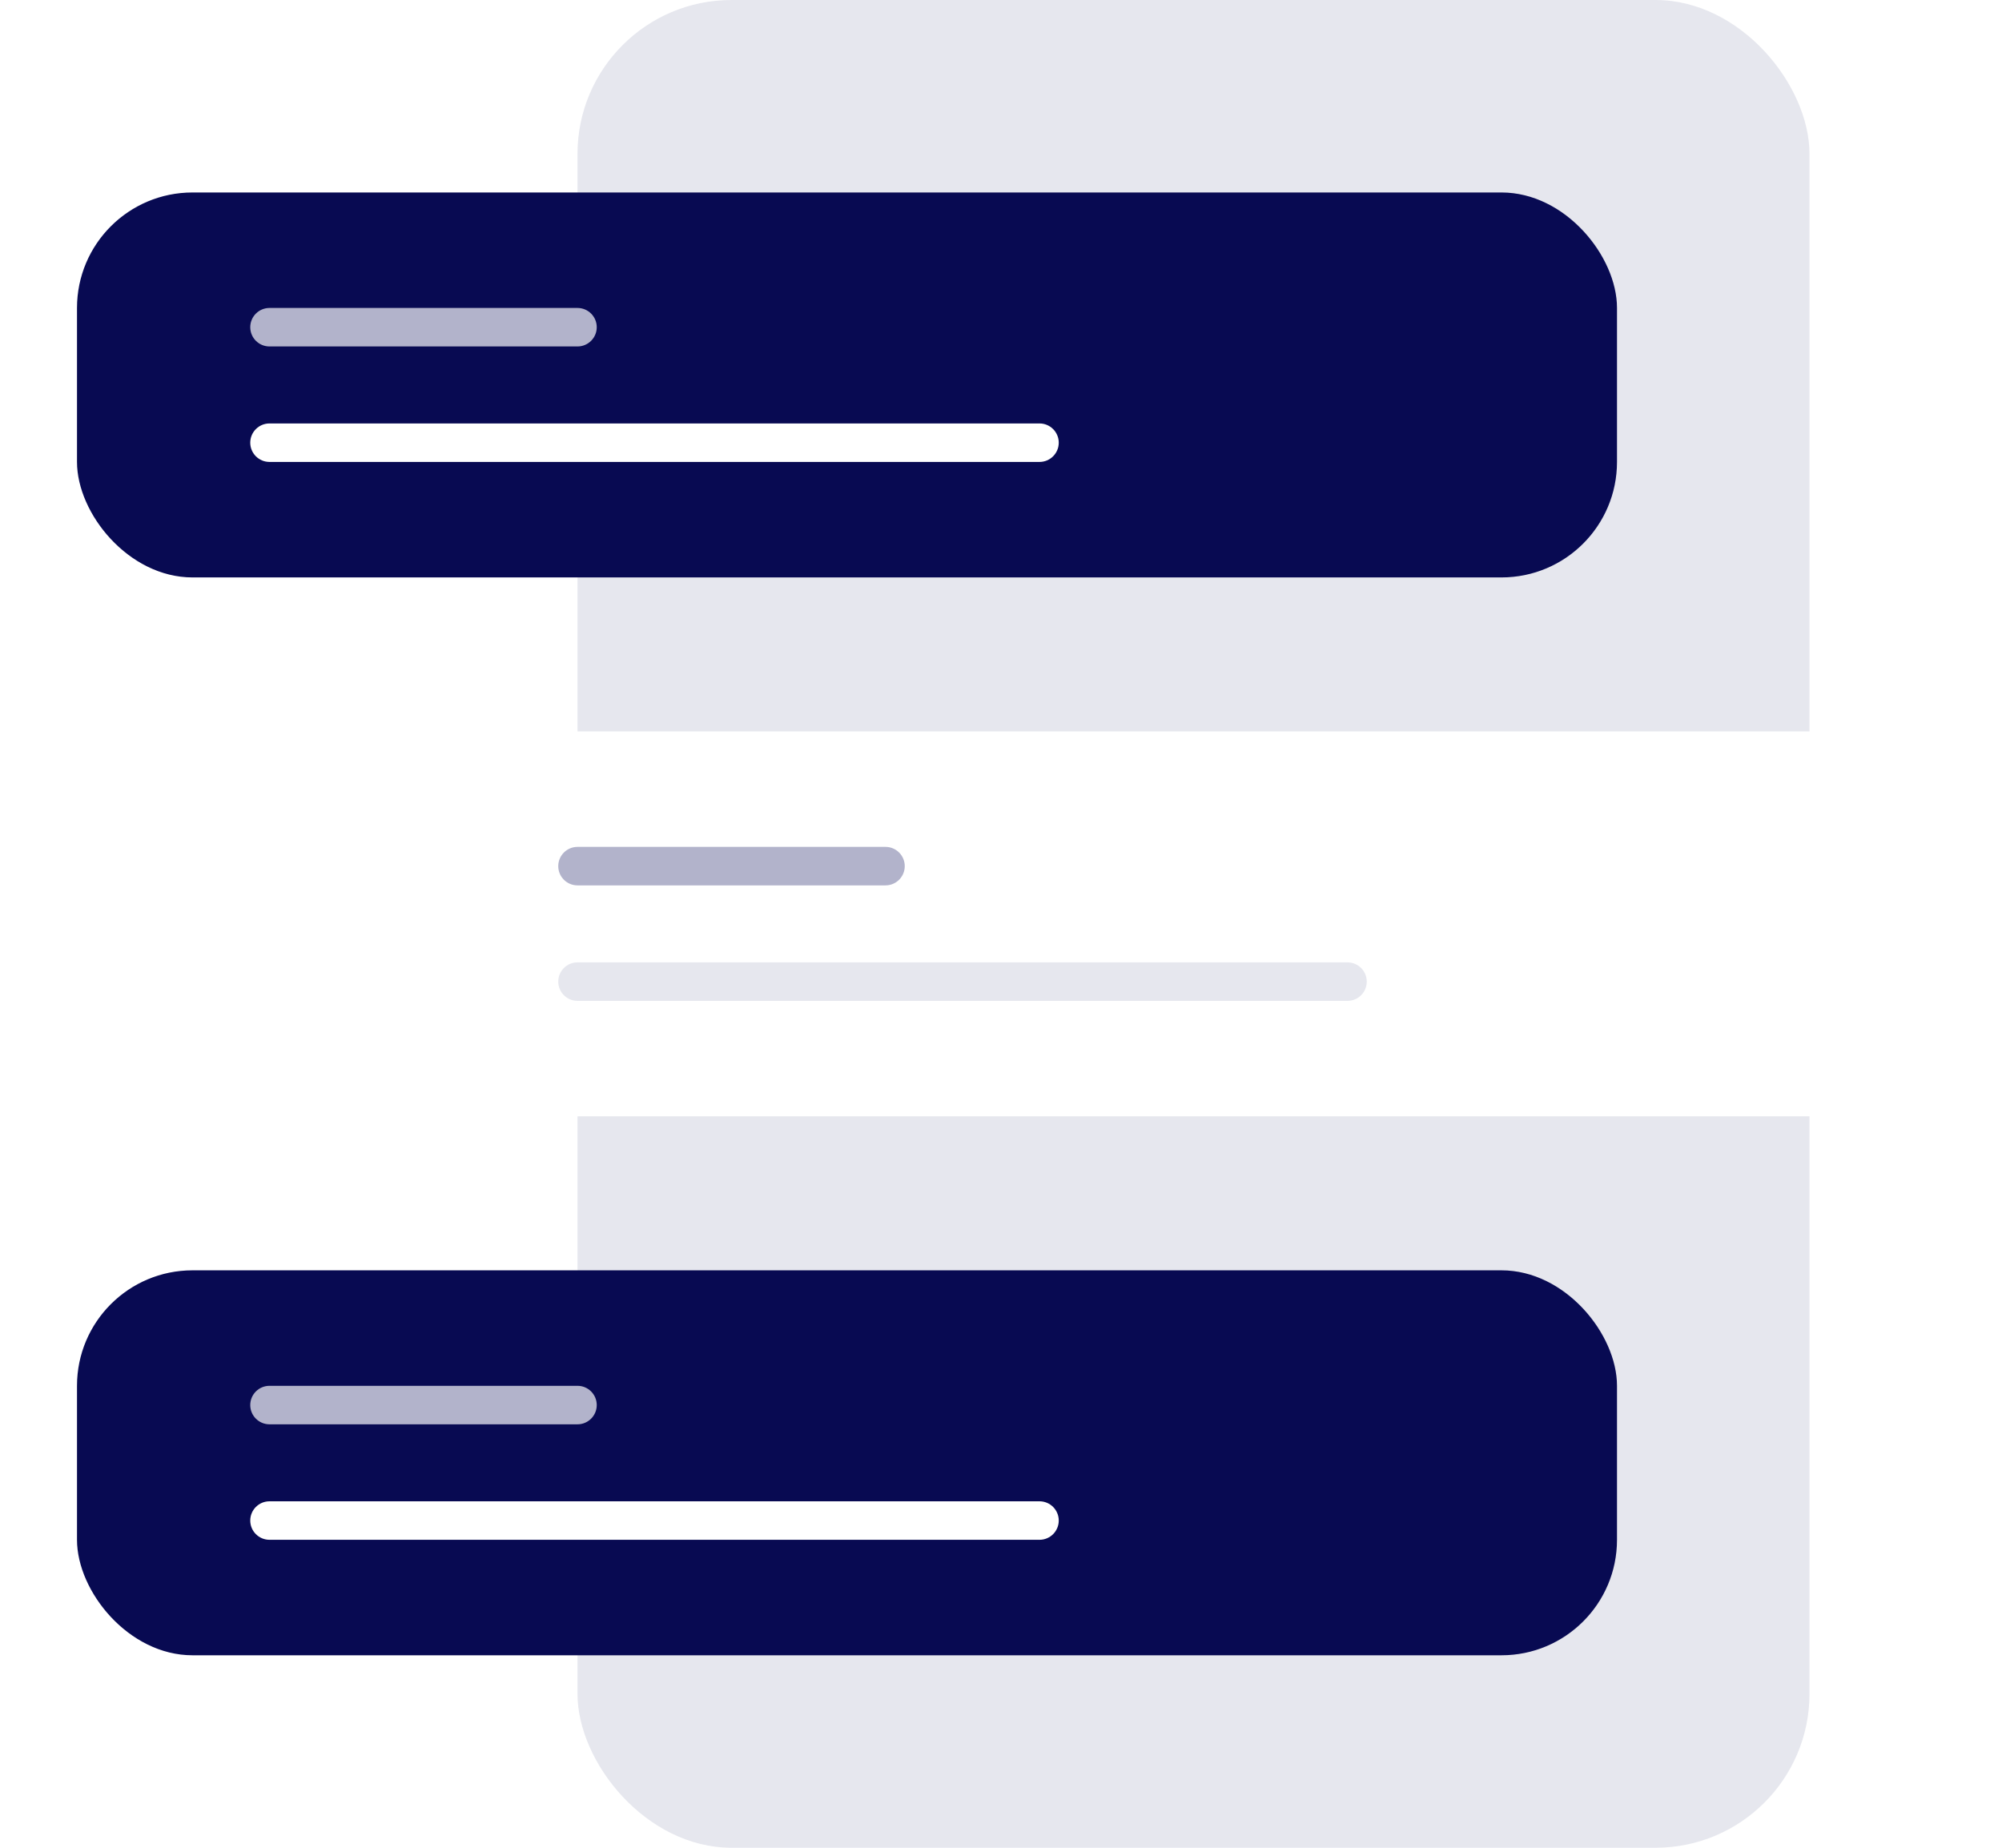 <svg width="104" height="96" viewBox="0 0 104 96" fill="none" xmlns="http://www.w3.org/2000/svg">
<rect x="30" width="64" height="96" rx="8" fill="#E6E7EE"/>
<g filter="url(#filter0_d_9630_123382)">
<rect x="4" y="10" width="80" height="20" rx="6" fill="#080A52"/>
</g>
<path d="M14 22C13.448 22 13 22.448 13 23C13 23.552 13.448 24 14 24V22ZM54 24C54.552 24 55 23.552 55 23C55 22.448 54.552 22 54 22V24ZM14 24L54 24V22L14 22V24Z" fill="white"/>
<path d="M14 16C13.448 16 13 16.448 13 17C13 17.552 13.448 18 14 18V16ZM30 18C30.552 18 31 17.552 31 17C31 16.448 30.552 16 30 16V18ZM14 18H30V16H14V18Z" fill="#B2B3CB"/>
<g filter="url(#filter1_d_9630_123382)">
<rect x="20" y="38" width="80" height="20" rx="6" fill="white"/>
</g>
<path d="M30 50C29.448 50 29 50.448 29 51C29 51.552 29.448 52 30 52V50ZM70 52C70.552 52 71 51.552 71 51C71 50.448 70.552 50 70 50V52ZM30 52H70V50H30V52Z" fill="#E6E7EE"/>
<path d="M30 44C29.448 44 29 44.448 29 45C29 45.552 29.448 46 30 46V44ZM46 46C46.552 46 47 45.552 47 45C47 44.448 46.552 44 46 44V46ZM30 46H46V44H30V46Z" fill="#B2B3CB"/>
<g filter="url(#filter2_d_9630_123382)">
<rect x="4" y="66" width="80" height="20" rx="6" fill="#080A52"/>
</g>
<path d="M14 78C13.448 78 13 78.448 13 79C13 79.552 13.448 80 14 80V78ZM54 80C54.552 80 55 79.552 55 79C55 78.448 54.552 78 54 78V80ZM14 80H54V78H14V80Z" fill="white"/>
<path d="M14 72C13.448 72 13 72.448 13 73C13 73.552 13.448 74 14 74V72ZM30 74C30.552 74 31 73.552 31 73C31 72.448 30.552 72 30 72V74ZM14 74H30V72H14V74Z" fill="#B2B3CB"/>
<defs>
<filter id="filter0_d_9630_123382" x="0" y="6" width="88" height="28" filterUnits="userSpaceOnUse" color-interpolation-filters="sRGB">
<feFlood flood-opacity="0" result="BackgroundImageFix"/>
<feColorMatrix in="SourceAlpha" type="matrix" values="0 0 0 0 0 0 0 0 0 0 0 0 0 0 0 0 0 0 127 0" result="hardAlpha"/>
<feOffset/>
<feGaussianBlur stdDeviation="2"/>
<feColorMatrix type="matrix" values="0 0 0 0 0.102 0 0 0 0 0.102 0 0 0 0 0.102 0 0 0 0.08 0"/>
<feBlend mode="normal" in2="BackgroundImageFix" result="effect1_dropShadow_9630_123382"/>
<feBlend mode="normal" in="SourceGraphic" in2="effect1_dropShadow_9630_123382" result="shape"/>
</filter>
<filter id="filter1_d_9630_123382" x="16" y="34" width="88" height="28" filterUnits="userSpaceOnUse" color-interpolation-filters="sRGB">
<feFlood flood-opacity="0" result="BackgroundImageFix"/>
<feColorMatrix in="SourceAlpha" type="matrix" values="0 0 0 0 0 0 0 0 0 0 0 0 0 0 0 0 0 0 127 0" result="hardAlpha"/>
<feOffset/>
<feGaussianBlur stdDeviation="2"/>
<feColorMatrix type="matrix" values="0 0 0 0 0.102 0 0 0 0 0.102 0 0 0 0 0.102 0 0 0 0.08 0"/>
<feBlend mode="normal" in2="BackgroundImageFix" result="effect1_dropShadow_9630_123382"/>
<feBlend mode="normal" in="SourceGraphic" in2="effect1_dropShadow_9630_123382" result="shape"/>
</filter>
<filter id="filter2_d_9630_123382" x="0" y="62" width="88" height="28" filterUnits="userSpaceOnUse" color-interpolation-filters="sRGB">
<feFlood flood-opacity="0" result="BackgroundImageFix"/>
<feColorMatrix in="SourceAlpha" type="matrix" values="0 0 0 0 0 0 0 0 0 0 0 0 0 0 0 0 0 0 127 0" result="hardAlpha"/>
<feOffset/>
<feGaussianBlur stdDeviation="2"/>
<feColorMatrix type="matrix" values="0 0 0 0 0.102 0 0 0 0 0.102 0 0 0 0 0.102 0 0 0 0.08 0"/>
<feBlend mode="normal" in2="BackgroundImageFix" result="effect1_dropShadow_9630_123382"/>
<feBlend mode="normal" in="SourceGraphic" in2="effect1_dropShadow_9630_123382" result="shape"/>
</filter>
</defs>
</svg>
